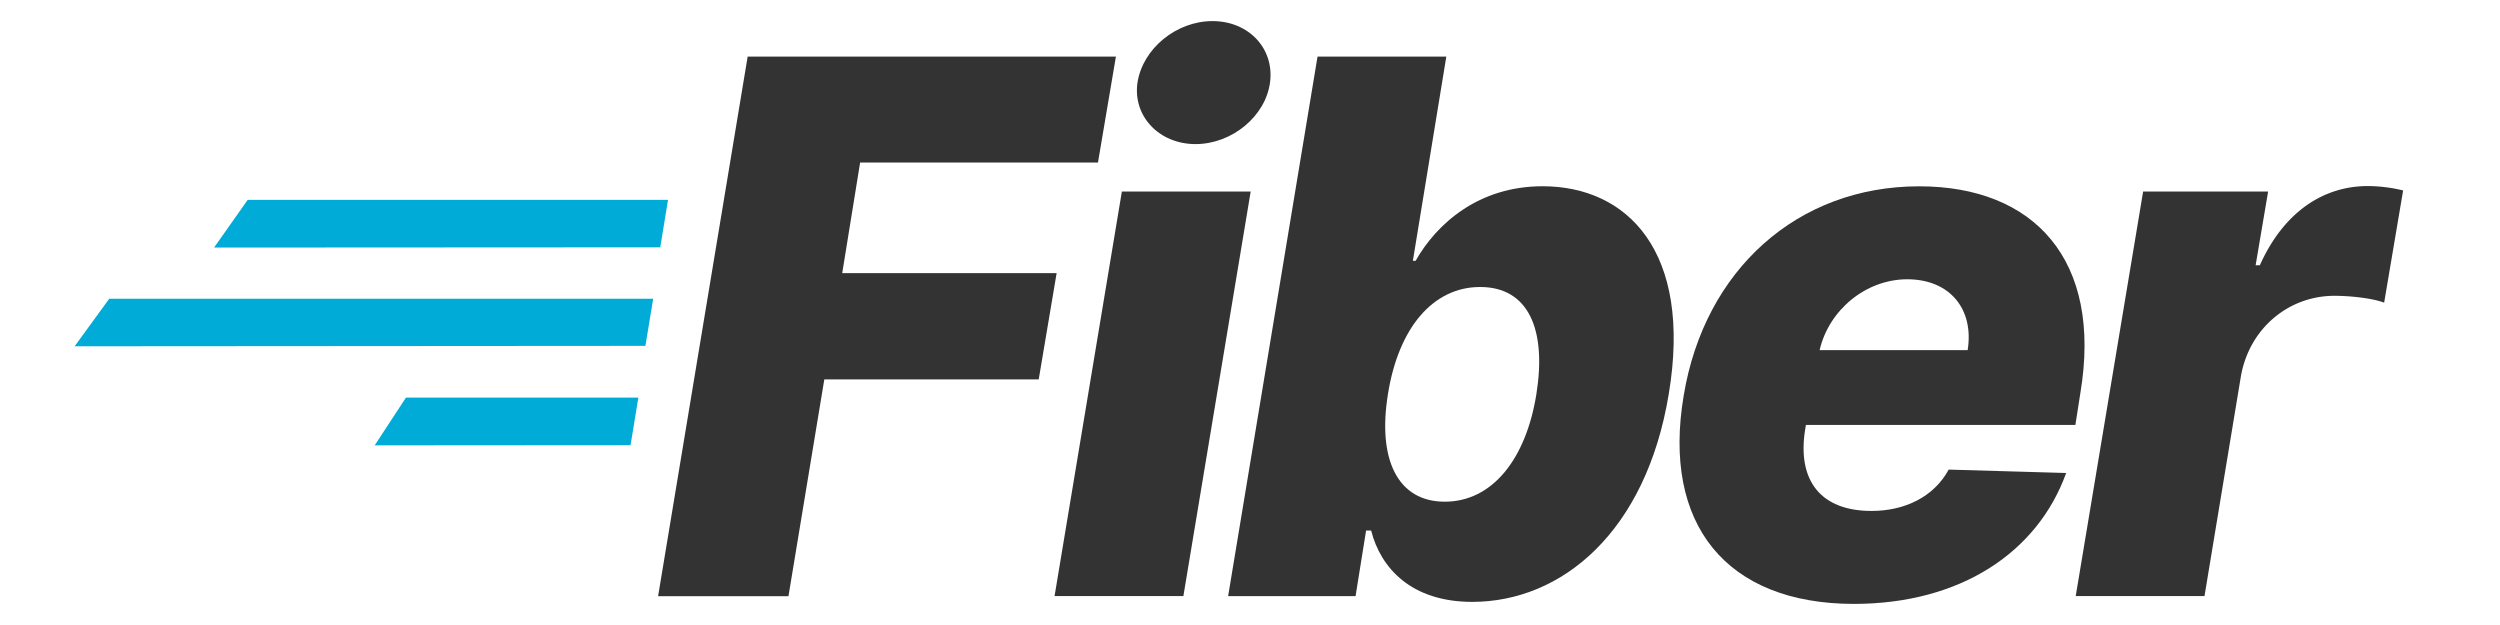 <svg
        xmlns="http://www.w3.org/2000/svg" xmlns:sodipodi="http://sodipodi.sourceforge.net/DTD/sodipodi-0.dtd"
        xmlns:inkscape="http://www.inkscape.org/namespaces/inkscape" viewBox="0 0 800 200" id="svg20"
        sodipodi:docname="fiber.svg" width="800" height="200" inkscape:version="0.92.3 (2405546, 2018-03-11)">
    <defs id="defs24"/>
    <sodipodi:namedview pagecolor="#ffffff" bordercolor="#666666" borderopacity="1" objecttolerance="10"
                        gridtolerance="10" guidetolerance="10" inkscape:pageopacity="0" inkscape:pageshadow="2"
                        inkscape:window-width="1366" inkscape:window-height="705" id="namedview22" showgrid="false"
                        inkscape:zoom=".4625" inkscape:cx="400" inkscape:cy="150" inkscape:window-x="0"
                        inkscape:window-y="30" inkscape:window-maximized="1" inkscape:current-layer="svg20"/>
    <g id="g37" transform="translate(0,48.54)">
        <g transform="translate(0,-100)" style="fill:#333" id="g12">
            <path inkscape:connector-curvature="0" id="path2"
                  d="m239.25 69.58h117.84l-5.74 33.89h-76.11l-5.73 35.4h68.61l-5.73 34h-68.61l-11.47 69.37h-41.72z"/>
            <path inkscape:connector-curvature="0" id="path4"
                  d="m359 112.74h41.22l-21.54 129.47h-41.22zm5-34.89c1.7-10.85 12.41-19.64 24-19.64s19.85 8.79 18.41 19.64-12.22 19.72-23.85 19.72-20.14-8.94-18.56-19.72z"/>
            <path inkscape:connector-curvature="0" id="path6"
                  d="m421.61 69.58h41.21l-10.7 65.33H453c6.74-11.89 20.15-23.85 40.63-23.85 27.06.0 48 20.82 40.37 66.5-7.25 44.08-34.22 66.5-62.88 66.5-19.55.0-29.33-10.87-32.36-22.84h-1.61l-3.37 21H393zM462.32 212c15.17.0 26-13.57 29.33-34.47s-2.7-34.23-18-34.23c-15.09.0-26.13 13.07-29.5 34.23-3.41 20.93 3.08 34.47 18.17 34.47z"/>
            <path inkscape:connector-curvature="0" id="path8"
                  d="m538.79 178c6.65-40.12 36.32-66.92 75.35-66.92 36.75.0 58.67 23.51 51.59 66.08l-1.61 10.28H577.9l-.26 1.52c-2.61 16.44 5.14 26 21.24 26 10.71.0 20-4.55 24.7-13.23l37.59 1.09c-9.18 25.46-33.88 41.89-68 41.89-40.65-.06-61.38-25.34-54.38-66.71zm90.86-14.5c2.11-13.23-5.82-22.67-19.3-22.67-13.32.0-25.12 9.86-28.07 22.67z"/>
            <path inkscape:connector-curvature="0" id="path10"
                  d="m685.8 112.74h40l-4 23.6h1.35C730.82 119.23 743.54 111 757.7 111a49 49 0 0111.3 1.4l-6.07 35.91c-3.79-1.43-10.79-2.19-15.93-2.19-14.58.0-27.23 10.37-29.92 25.79l-11.64 70.3h-41.21z"/>
        </g>
        <path style="fill:#00acd7" inkscape:connector-curvature="0" id="path14"
              d="M213.77 15.41H79.26L68.5 30.68 211.28 30.6z"/>
        <path style="fill:#00acd7" inkscape:connector-curvature="0" id="path16"
              d="M209.02 47.06H34.95L23.88 62.27 206.53 62.14z"/>
        <path style="fill:#00acd7" inkscape:connector-curvature="0" id="path18"
              d="M204.27 78.7H129.9l-10 15.27 81.88-.06z"/>
    </g>
</svg>